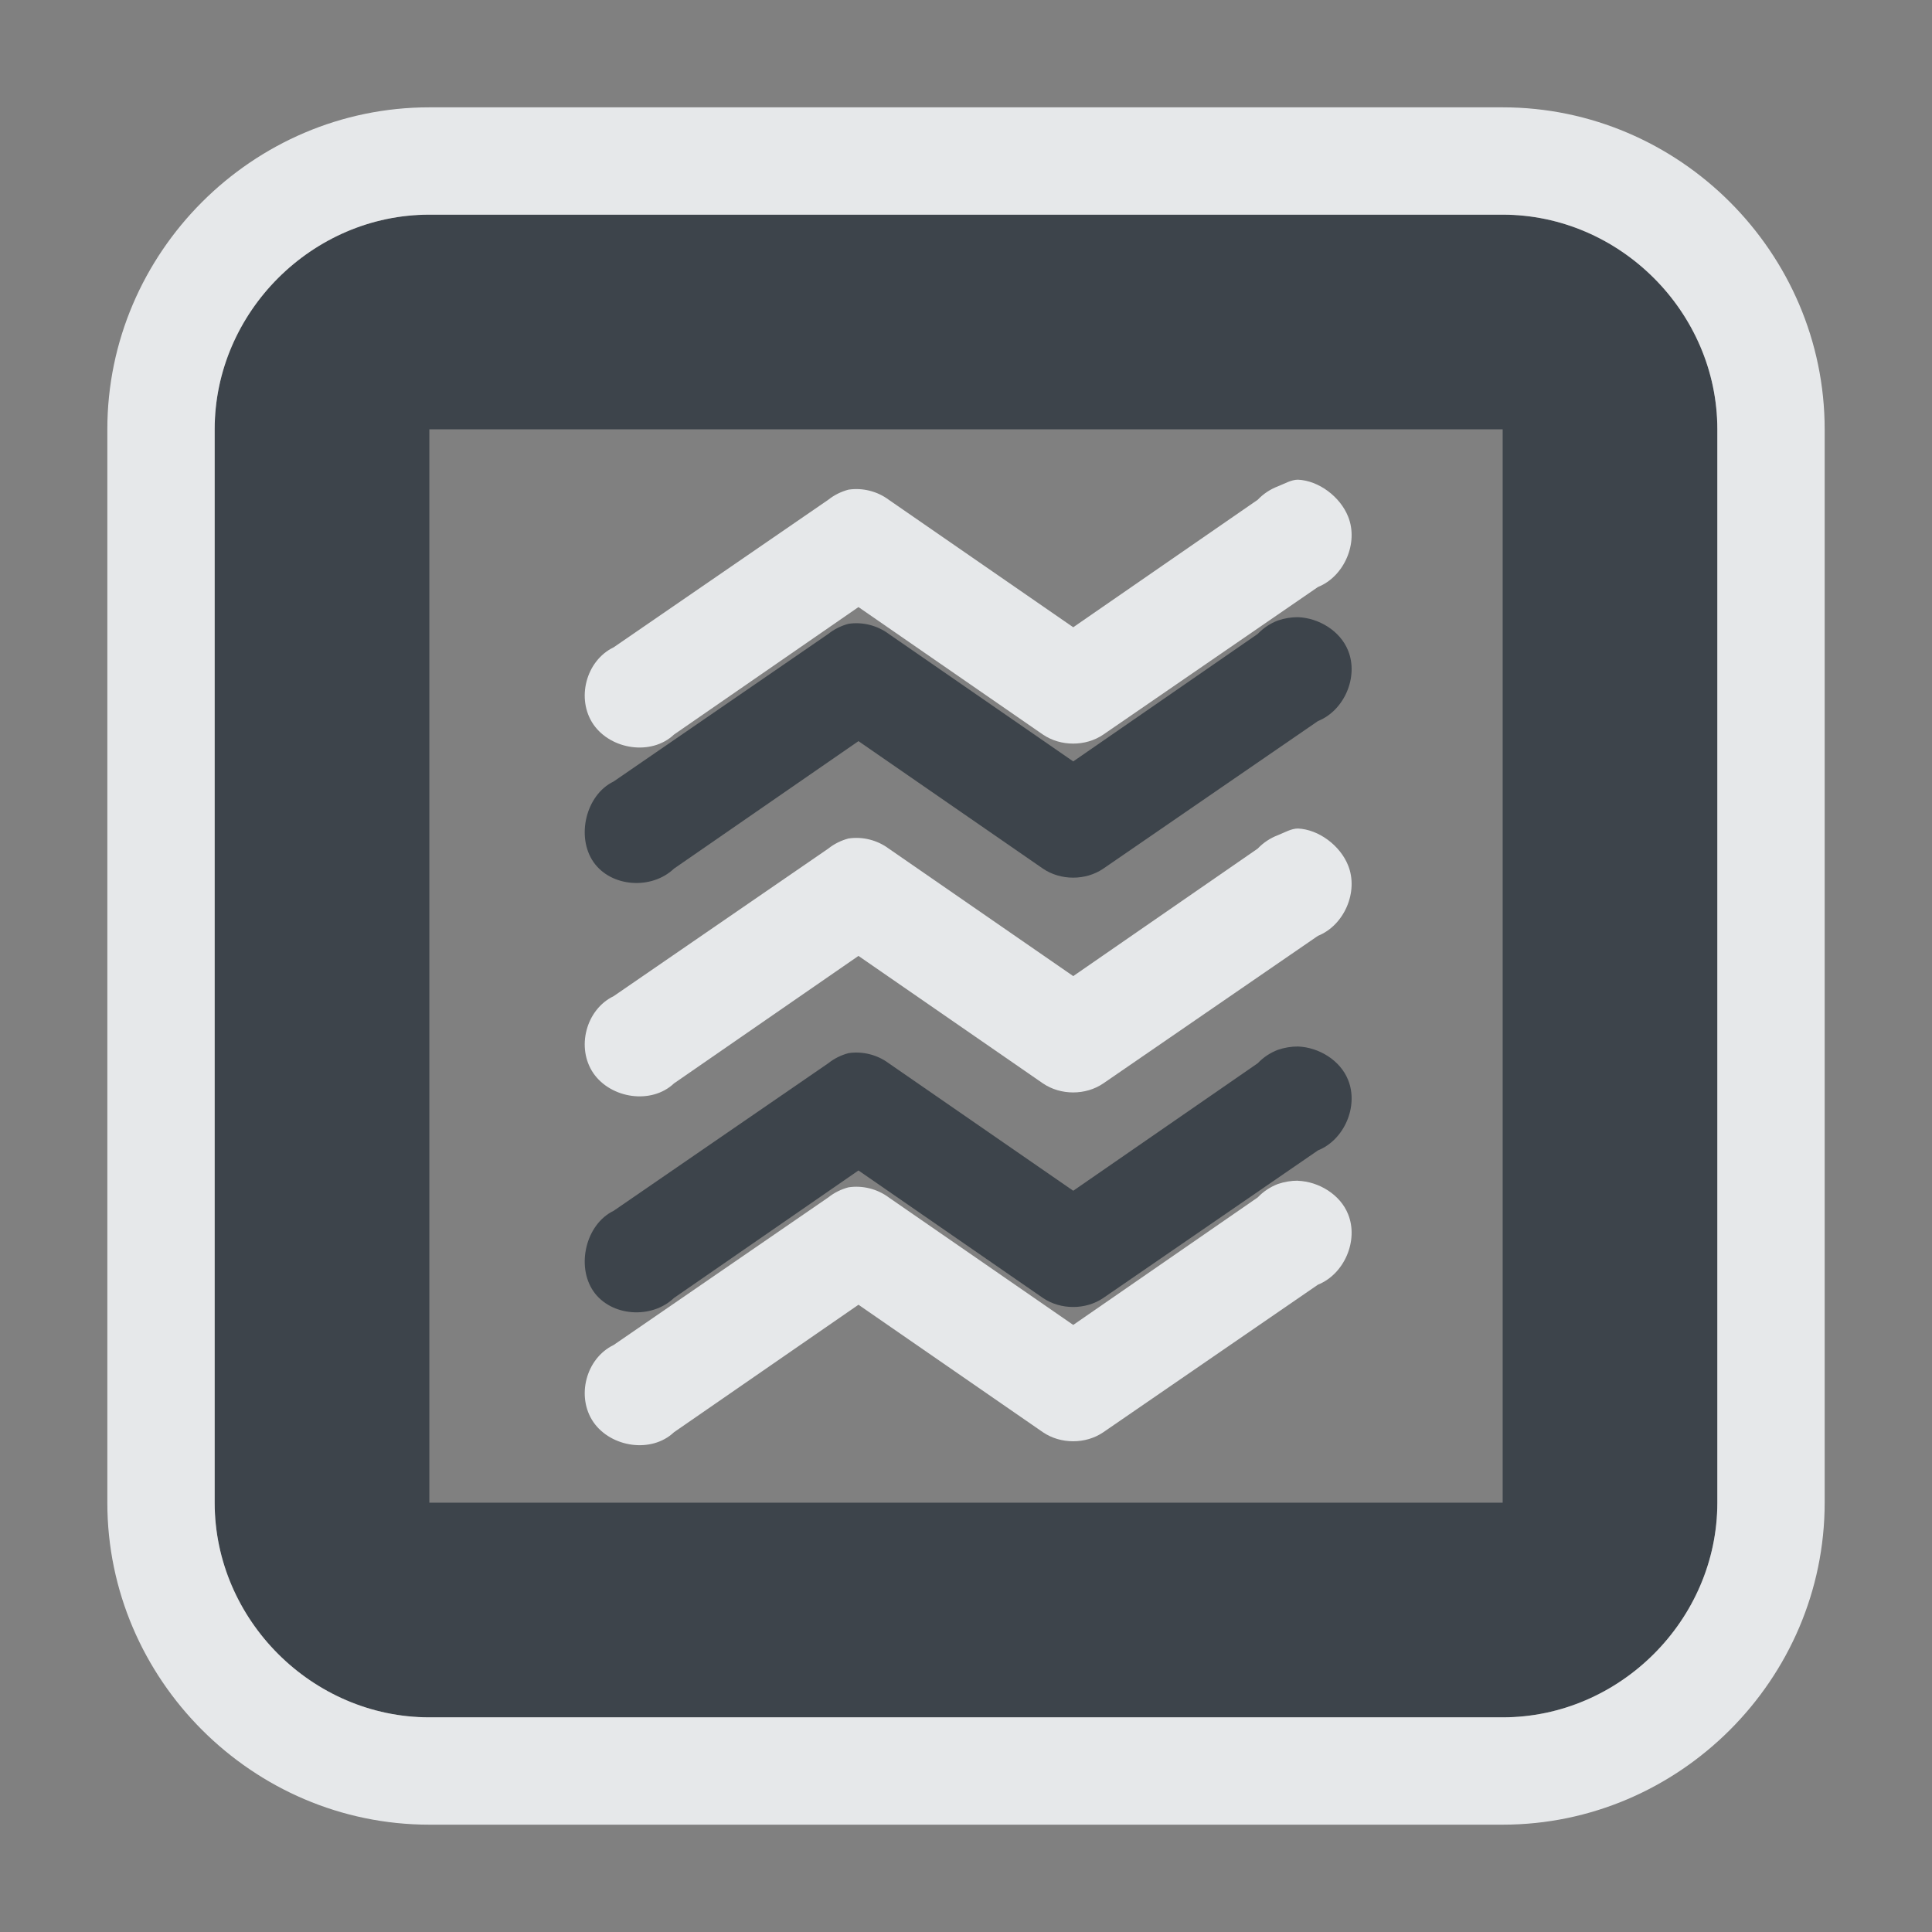 <?xml version="1.0" encoding="UTF-8" standalone="no"?>
<!-- Created with Inkscape (http://www.inkscape.org/) -->

<svg
   xmlns:dc="http://purl.org/dc/elements/1.1/"
   xmlns:cc="http://creativecommons.org/ns#"
   xmlns:rdf="http://www.w3.org/1999/02/22-rdf-syntax-ns#"
   xmlns:svg="http://www.w3.org/2000/svg"
   xmlns="http://www.w3.org/2000/svg"
   xmlns:sodipodi="http://sodipodi.sourceforge.net/DTD/sodipodi-0.dtd"
   xmlns:inkscape="http://www.inkscape.org/namespaces/inkscape"
   width="18"
   height="18"
   id="svg27665"
   version="1.1"
   inkscape:version="0.48.4 r9939"
   sodipodi:docname="preferences-desktop-screensaver.svg">
  <rect width="100%" height="100%" fill="#808080" stroke="none"/>
  <defs
     id="defs27667" />
  <sodipodi:namedview
     id="base"
     pagecolor="#ffffff"
     bordercolor="#666666"
     borderopacity="1.0"
     inkscape:pageopacity="0.0"
     inkscape:pageshadow="2"
     inkscape:zoom="45.254834"
     inkscape:cx="7.3134365"
     inkscape:cy="8.3298581"
     inkscape:document-units="px"
     inkscape:current-layer="layer1"
     showgrid="true"
     inkscape:window-width="1920"
     inkscape:window-height="1017"
     inkscape:window-x="-5"
     inkscape:window-y="26"
     inkscape:window-maximized="1"
     inkscape:snap-bbox="true"
     inkscape:bbox-paths="true"
     inkscape:bbox-nodes="true"
     inkscape:snap-bbox-edge-midpoints="true"
     inkscape:snap-bbox-midpoints="true"
     inkscape:object-paths="true"
     inkscape:snap-intersection-paths="true"
     inkscape:object-nodes="true"
     inkscape:snap-smooth-nodes="true"
     inkscape:snap-midpoints="true"
     inkscape:snap-object-midpoints="true"
     inkscape:snap-center="true"
     inkscape:snap-global="false"
     showguides="false"
     inkscape:guide-bbox="true"
     fit-margin-top="0"
     fit-margin-left="0"
     fit-margin-right="0"
     fit-margin-bottom="0"
     inkscape:showpageshadow="false">
    <sodipodi:guide
       orientation="0,1"
       position="600,300"
       id="guide3572" />
    <sodipodi:guide
       orientation="1,0"
       position="294.419,12.122"
       id="guide3574" />
    <sodipodi:guide
       orientation="0,1"
       position="456.044,600"
       id="guide3576" />
    <sodipodi:guide
       orientation="0,1"
       position="-2.8882813e-06,-8.4406273e-05"
       id="guide3578" />
    <sodipodi:guide
       orientation="1,0"
       position="-2.8882813e-06,157.584"
       id="guide3580" />
    <sodipodi:guide
       orientation="1,0"
       position="600,121.218"
       id="guide3582" />
    <sodipodi:guide
       orientation="0,1"
       position="600,-714.344"
       id="guide5928" />
    <sodipodi:guide
       orientation="0,1"
       position="600,-414.344"
       id="guide5930" />
    <sodipodi:guide
       orientation="0,1"
       position="600,-1014.343"
       id="guide5932" />
    <sodipodi:guide
       orientation="0,1"
       position="451.57,524.996"
       id="guide5294" />
    <sodipodi:guide
       orientation="0,1"
       position="451.57,75.014"
       id="guide5296" />
    <sodipodi:guide
       orientation="0,1"
       position="496.015,-931.364"
       id="guide5413" />
    <sodipodi:guide
       orientation="0,1"
       position="457.349,-489.344"
       id="guide5415" />
    <inkscape:grid
       type="xygrid"
       id="grid3070"
       empspacing="5"
       visible="true"
       enabled="true"
       snapvisiblegridlinesonly="true"
       originx="4.3243213e-05px"
       originy="-2.6947047e-05px" />
  </sodipodi:namedview>
  <g
     inkscape:label="Camada 1"
     inkscape:groupmode="layer"
     id="layer1"
     transform="translate(3364.417,-2098.719)">
    <path
       style="font-size:medium;font-style:normal;font-variant:normal;font-weight:normal;font-stretch:normal;text-indent:0;text-align:start;text-decoration:none;line-height:normal;letter-spacing:normal;word-spacing:normal;text-transform:none;direction:ltr;block-progression:tb;writing-mode:lr-tb;text-anchor:start;baseline-shift:baseline;color:#000000;fill:#27303a;fill-opacity:0.753;fill-rule:nonzero;stroke:none;stroke-width:2;marker:none;visibility:visible;display:inline;overflow:visible;enable-background:accumulate;font-family:Sans;-inkscape-font-specification:Sans"
       d="m -3360.417,2100.719 c -1.091,0 -2,0.909 -2,2 l 0,10 c 0,1.091 0.909,2 2,2 l 10,0 c 1.091,0 2,-0.909 2,-2 l 0,-10 c 0,-1.091 -0.909,-2 -2,-2 l -10,0 z m 0,2 10,0 0,10 -10,0 0,-10 z m 8.094,1.75 c -0.065,0 -0.126,0.01 -0.188,0.031 -0.071,0.027 -0.136,0.07 -0.188,0.125 l -1.719,1.188 -1.719,-1.188 c -0.106,-0.079 -0.244,-0.114 -0.375,-0.094 -0.068,0.018 -0.133,0.05 -0.188,0.094 l -2,1.375 c -0.259,0.125 -0.351,0.514 -0.188,0.75 0.164,0.236 0.541,0.261 0.75,0.062 l 1.719,-1.188 1.719,1.188 c 0.165,0.112 0.398,0.112 0.562,0 l 2,-1.375 c 0.245,-0.098 0.38,-0.411 0.281,-0.656 -0.073,-0.184 -0.273,-0.305 -0.469,-0.312 z m 0,4 c -0.065,0 -0.126,0.01 -0.188,0.031 -0.071,0.027 -0.136,0.07 -0.188,0.125 l -1.719,1.188 -1.719,-1.188 c -0.106,-0.079 -0.244,-0.114 -0.375,-0.094 -0.068,0.018 -0.133,0.05 -0.188,0.094 l -2,1.375 c -0.259,0.125 -0.351,0.514 -0.188,0.75 0.164,0.236 0.541,0.261 0.75,0.062 l 1.719,-1.188 1.719,1.188 c 0.165,0.112 0.398,0.112 0.562,0 l 2,-1.375 c 0.245,-0.098 0.38,-0.411 0.281,-0.656 -0.073,-0.184 -0.273,-0.305 -0.469,-0.312 z"
       id="path3860"
       inkscape:connector-curvature="0" />
    <path
       style="font-size:medium;font-style:normal;font-variant:normal;font-weight:normal;font-stretch:normal;text-indent:0;text-align:start;text-decoration:none;line-height:normal;letter-spacing:normal;word-spacing:normal;text-transform:none;direction:ltr;block-progression:tb;writing-mode:lr-tb;text-anchor:start;baseline-shift:baseline;color:#000000;fill:#f1f3f5;fill-opacity:0.903;fill-rule:nonzero;stroke:none;stroke-width:2;marker:none;visibility:visible;display:inline;overflow:visible;enable-background:accumulate;font-family:Sans;-inkscape-font-specification:Sans"
       d="m -3360.417,2099.719 c -1.647,0 -3,1.353 -3,3 l 0,10 c 0,1.646 1.353,3 3,3 l 10,0 c 1.646,0 3,-1.354 3,-3 l 0,-10 c 0,-1.647 -1.354,-3 -3,-3 z m 0,1 10,0 c 1.091,0 2,0.909 2,2 l 0,10 c -10e-5,1.091 -0.909,2 -2,2 l -10,0 c -1.091,0 -2,-0.909 -2,-2 l 0,-10 c 0,-1.091 0.909,-2 2,-2 z m 8.094,2.469 c -0.065,0 -0.126,0.038 -0.188,0.062 -0.071,0.027 -0.136,0.07 -0.188,0.125 l -1.719,1.188 -1.719,-1.188 c -0.106,-0.079 -0.244,-0.114 -0.375,-0.094 -0.068,0.018 -0.133,0.05 -0.188,0.094 l -2,1.375 c -0.259,0.125 -0.351,0.482 -0.188,0.719 0.164,0.236 0.541,0.292 0.75,0.094 l 1.719,-1.188 1.719,1.188 c 0.165,0.112 0.398,0.112 0.562,0 l 2,-1.375 c 0.245,-0.098 0.38,-0.411 0.281,-0.656 -0.073,-0.184 -0.273,-0.336 -0.469,-0.344 z m 0,3.25 c -0.065,0 -0.126,0.038 -0.188,0.062 -0.071,0.027 -0.136,0.07 -0.188,0.125 l -1.719,1.188 -1.719,-1.188 c -0.106,-0.079 -0.244,-0.114 -0.375,-0.094 -0.068,0.018 -0.133,0.05 -0.188,0.094 l -2,1.375 c -0.259,0.125 -0.351,0.482 -0.188,0.719 0.164,0.236 0.541,0.292 0.75,0.094 l 1.719,-1.188 1.719,1.188 c 0.165,0.112 0.398,0.112 0.562,0 l 2,-1.375 c 0.245,-0.098 0.38,-0.411 0.281,-0.656 -0.073,-0.184 -0.273,-0.336 -0.469,-0.344 z m 0,3.281 c -0.065,0 -0.126,0.01 -0.188,0.031 -0.071,0.027 -0.136,0.07 -0.188,0.125 l -1.719,1.188 -1.719,-1.188 c -0.106,-0.079 -0.244,-0.114 -0.375,-0.094 -0.068,0.018 -0.133,0.05 -0.188,0.094 l -2,1.375 c -0.259,0.125 -0.351,0.482 -0.188,0.719 0.164,0.236 0.541,0.292 0.75,0.094 l 1.719,-1.188 1.719,1.188 c 0.165,0.112 0.398,0.112 0.562,0 l 2,-1.375 c 0.245,-0.098 0.38,-0.411 0.281,-0.656 -0.073,-0.184 -0.273,-0.305 -0.469,-0.312 z"
       id="rect3830"
       inkscape:connector-curvature="0"
       sodipodi:nodetypes="scscscscsssscssssssccccccccccccccssccccccccccccccssccccccccccccccs" />
  </g>
</svg>
